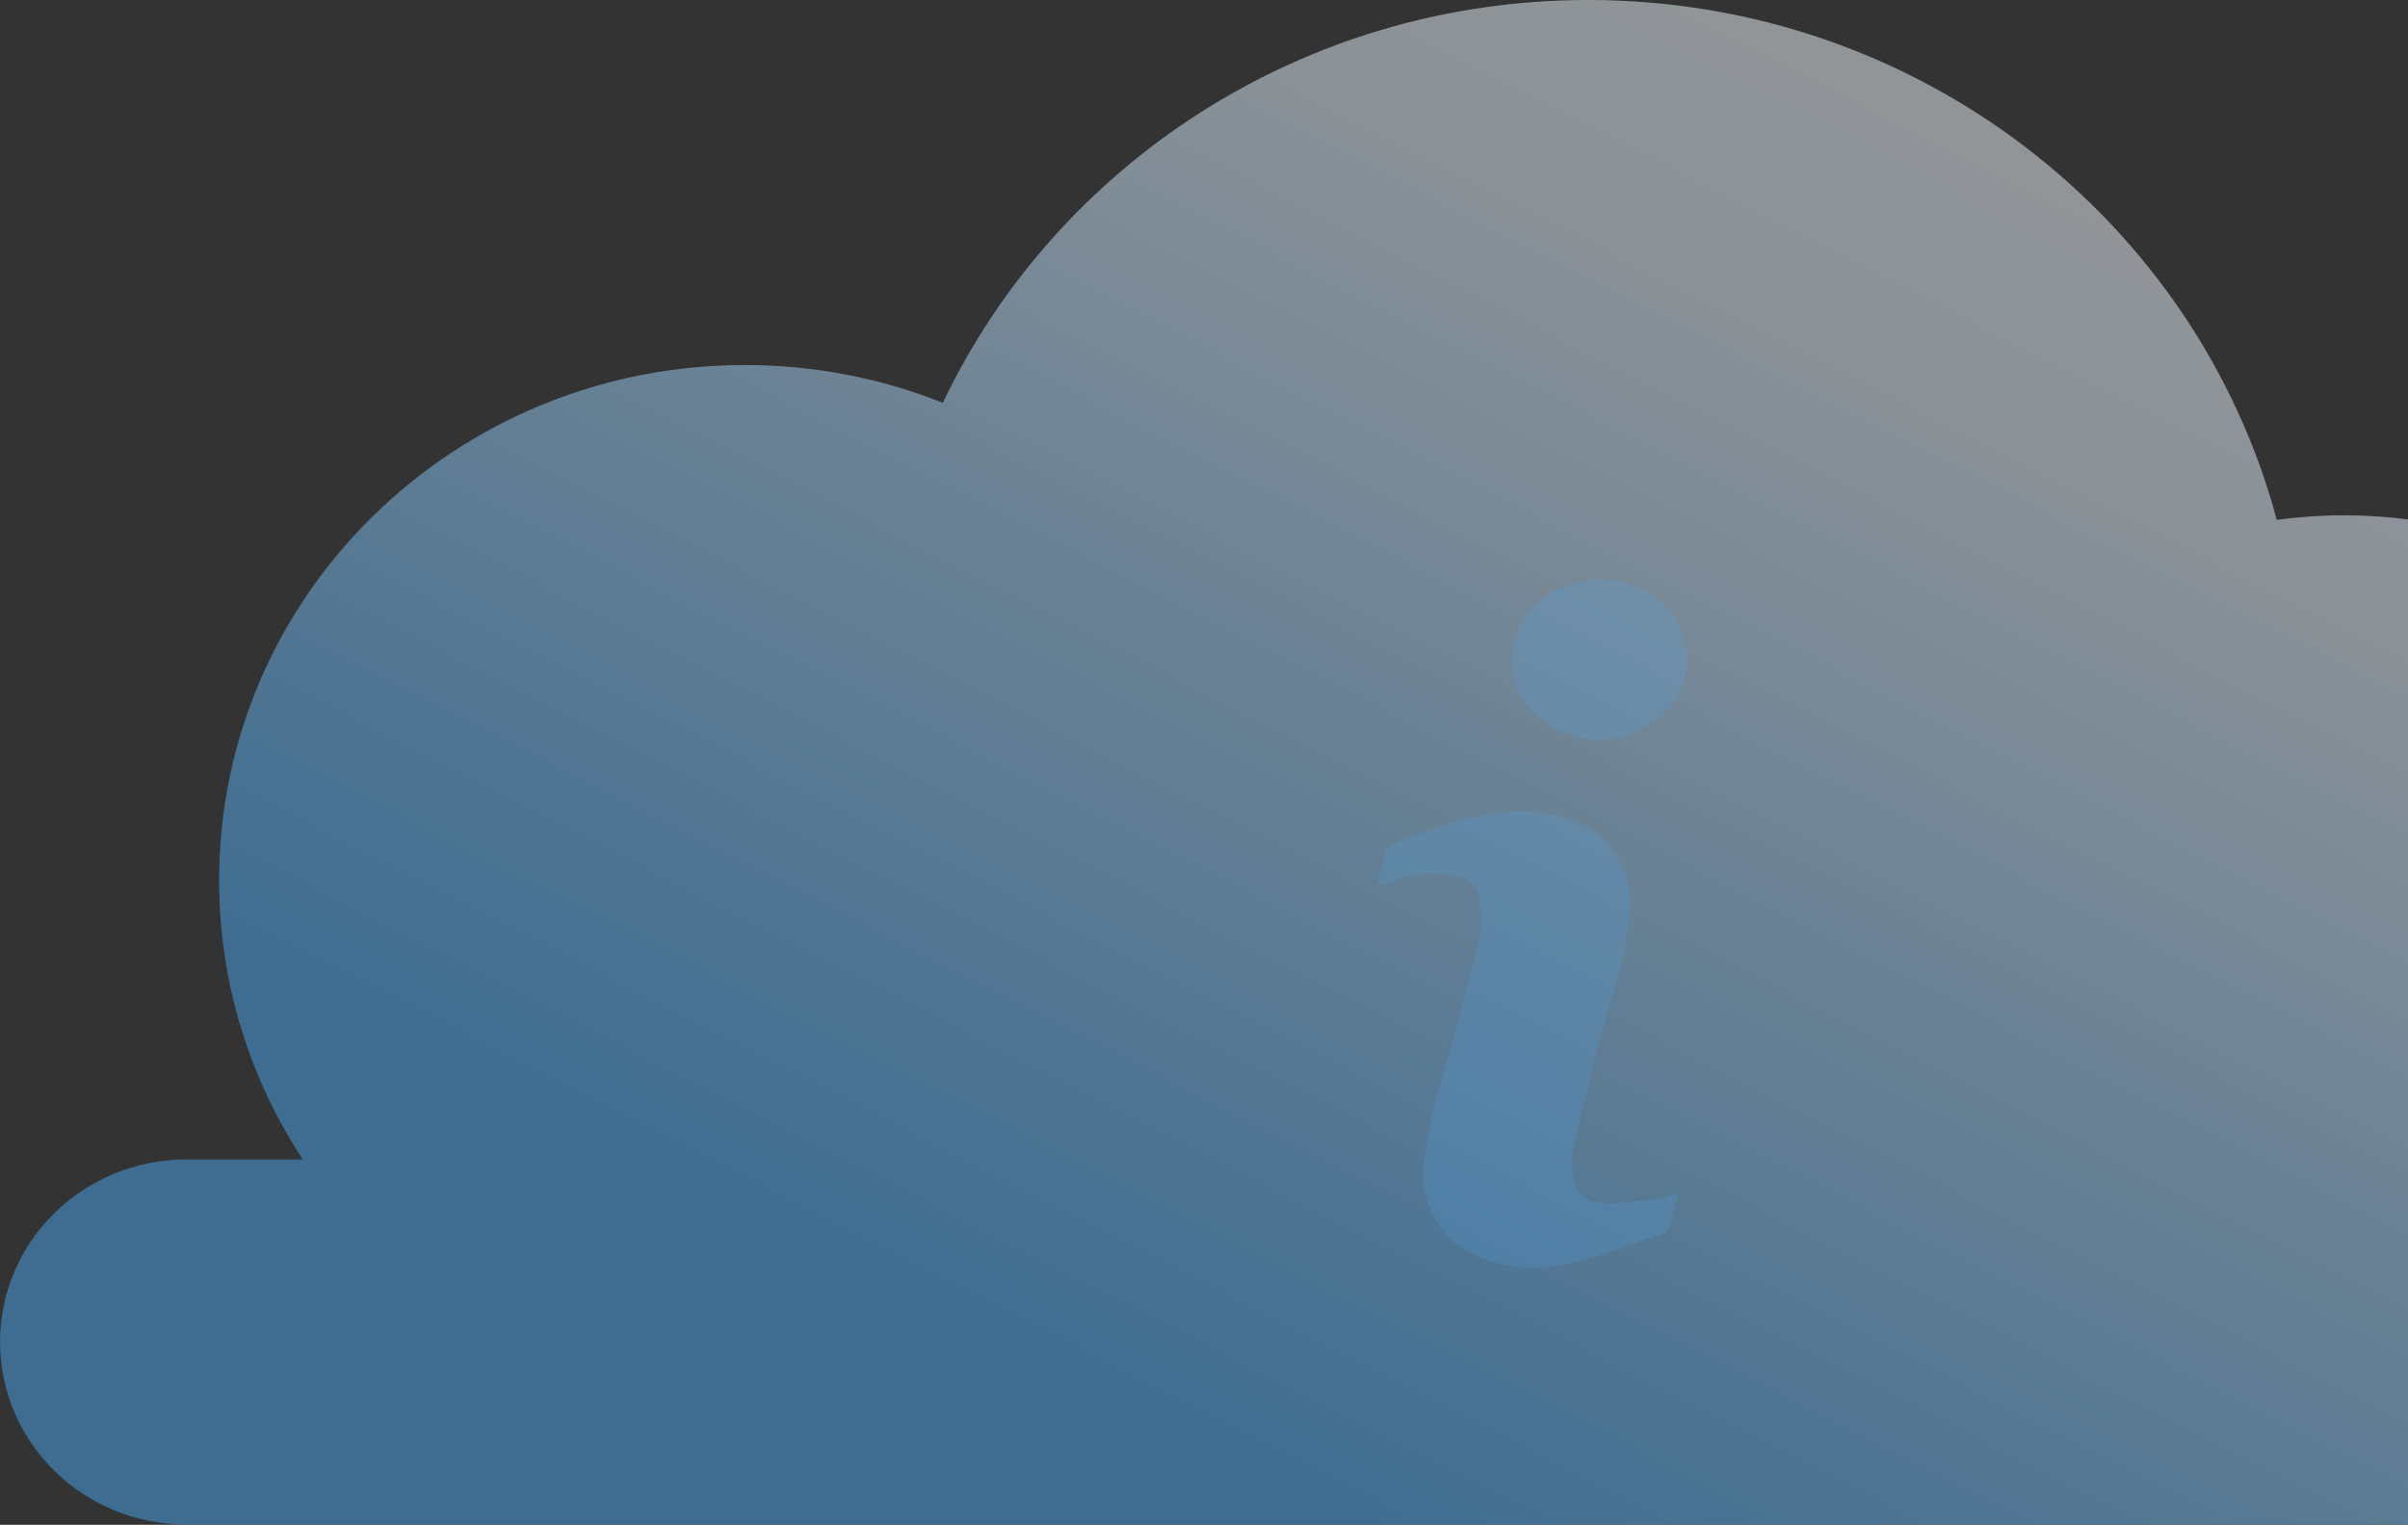 <svg width="785" height="497" viewBox="0 0 785 497" fill="none" xmlns="http://www.w3.org/2000/svg">
<rect x="0" y="0" width="785" height="497" fill="#333333" stroke="none"/>
<path opacity="0.5" fill-rule="evenodd" clip-rule="evenodd" d="M307.357 131.298C344.325 53.739 424.633 0 517.753 0C625.471 0 716.055 71.925 742.223 169.447C749.378 168.47 756.686 167.964 764.115 167.964C850.879 167.964 921.226 236.899 921.226 321.931C921.226 341.683 917.43 360.565 910.515 377.918H917.652C951.172 377.918 978.349 404.553 978.349 437.411C978.349 470.261 951.172 496.897 917.652 496.897H60.721C27.193 496.897 0.023 470.261 0.023 437.411C0.023 404.553 27.193 377.918 60.721 377.918H98.722C81.454 351.7 71.432 320.468 71.432 286.939C71.432 194.178 148.16 118.981 242.812 118.981C265.645 118.981 287.435 123.356 307.357 131.298Z" fill="url(#paint0_linear_3959_26350)"/>
<g opacity="0.2" clip-path="url(#clip0_3959_26350)">
<path d="M546.988 388.91C545.934 393.085 545.063 396.765 544.032 400.379C543.881 400.749 543.655 401.084 543.368 401.366C543.08 401.648 542.738 401.869 542.36 402.017C531.753 405.518 521.307 409.782 510.449 412.139C501.058 414.193 491.249 413.354 482.363 409.737C476.616 407.461 471.757 403.453 468.487 398.293C465.218 393.133 463.707 387.089 464.174 381.033C464.838 366.468 469.992 353.002 473.635 339.155C476.59 327.933 479.797 316.555 482.34 305.131C482.935 301.116 482.889 297.035 482.203 293.034C481.744 288.725 478.812 286.302 474.528 285.516C467.295 284.121 459.804 284.823 452.971 287.536C451.895 287.94 450.681 288.119 449.031 288.568C450.016 284.506 450.772 280.915 451.826 277.347C452.022 276.872 452.314 276.44 452.684 276.077C453.054 275.715 453.494 275.429 453.979 275.237C465.434 270.928 476.59 266.26 488.869 264.801C496.527 263.822 504.312 264.59 511.617 267.046C525.018 271.534 532.097 283.406 531.181 297.276C530.196 312.784 524.469 327.08 520.712 341.87C517.993 352.643 515.359 363.438 512.808 374.255C512.444 376.133 512.321 378.048 512.442 379.956C512.625 388.17 516.038 392.097 524.354 392.254C530.151 392.082 535.925 391.474 541.627 390.437C543.449 390.054 545.24 389.544 546.988 388.91Z" fill="#4AA7F0"/>
<path d="M521.949 188.809C537.274 189.101 548.637 199.11 549.966 213.496C550.928 223.551 544.605 233.47 534.182 238.318C519.91 244.939 501.904 239.036 495.237 225.57C486.807 208.289 501.148 188.45 521.949 188.809Z" fill="#4AA7F0"/>
</g>
<defs>
<linearGradient id="paint0_linear_3959_26350" x1="708.08" y1="-31.09" x2="436.586" y2="498.594" gradientUnits="userSpaceOnUse">
<stop stop-color="white"/>
<stop offset="0.307" stop-color="#E2F1FD"/>
<stop offset="1" stop-color="#4AA7F0"/>
</linearGradient>
<clipPath id="clip0_3959_26350">
<rect width="229.084" height="280.536" fill="white" transform="translate(385.023 188.81)"/>
</clipPath>
</defs>
</svg>
